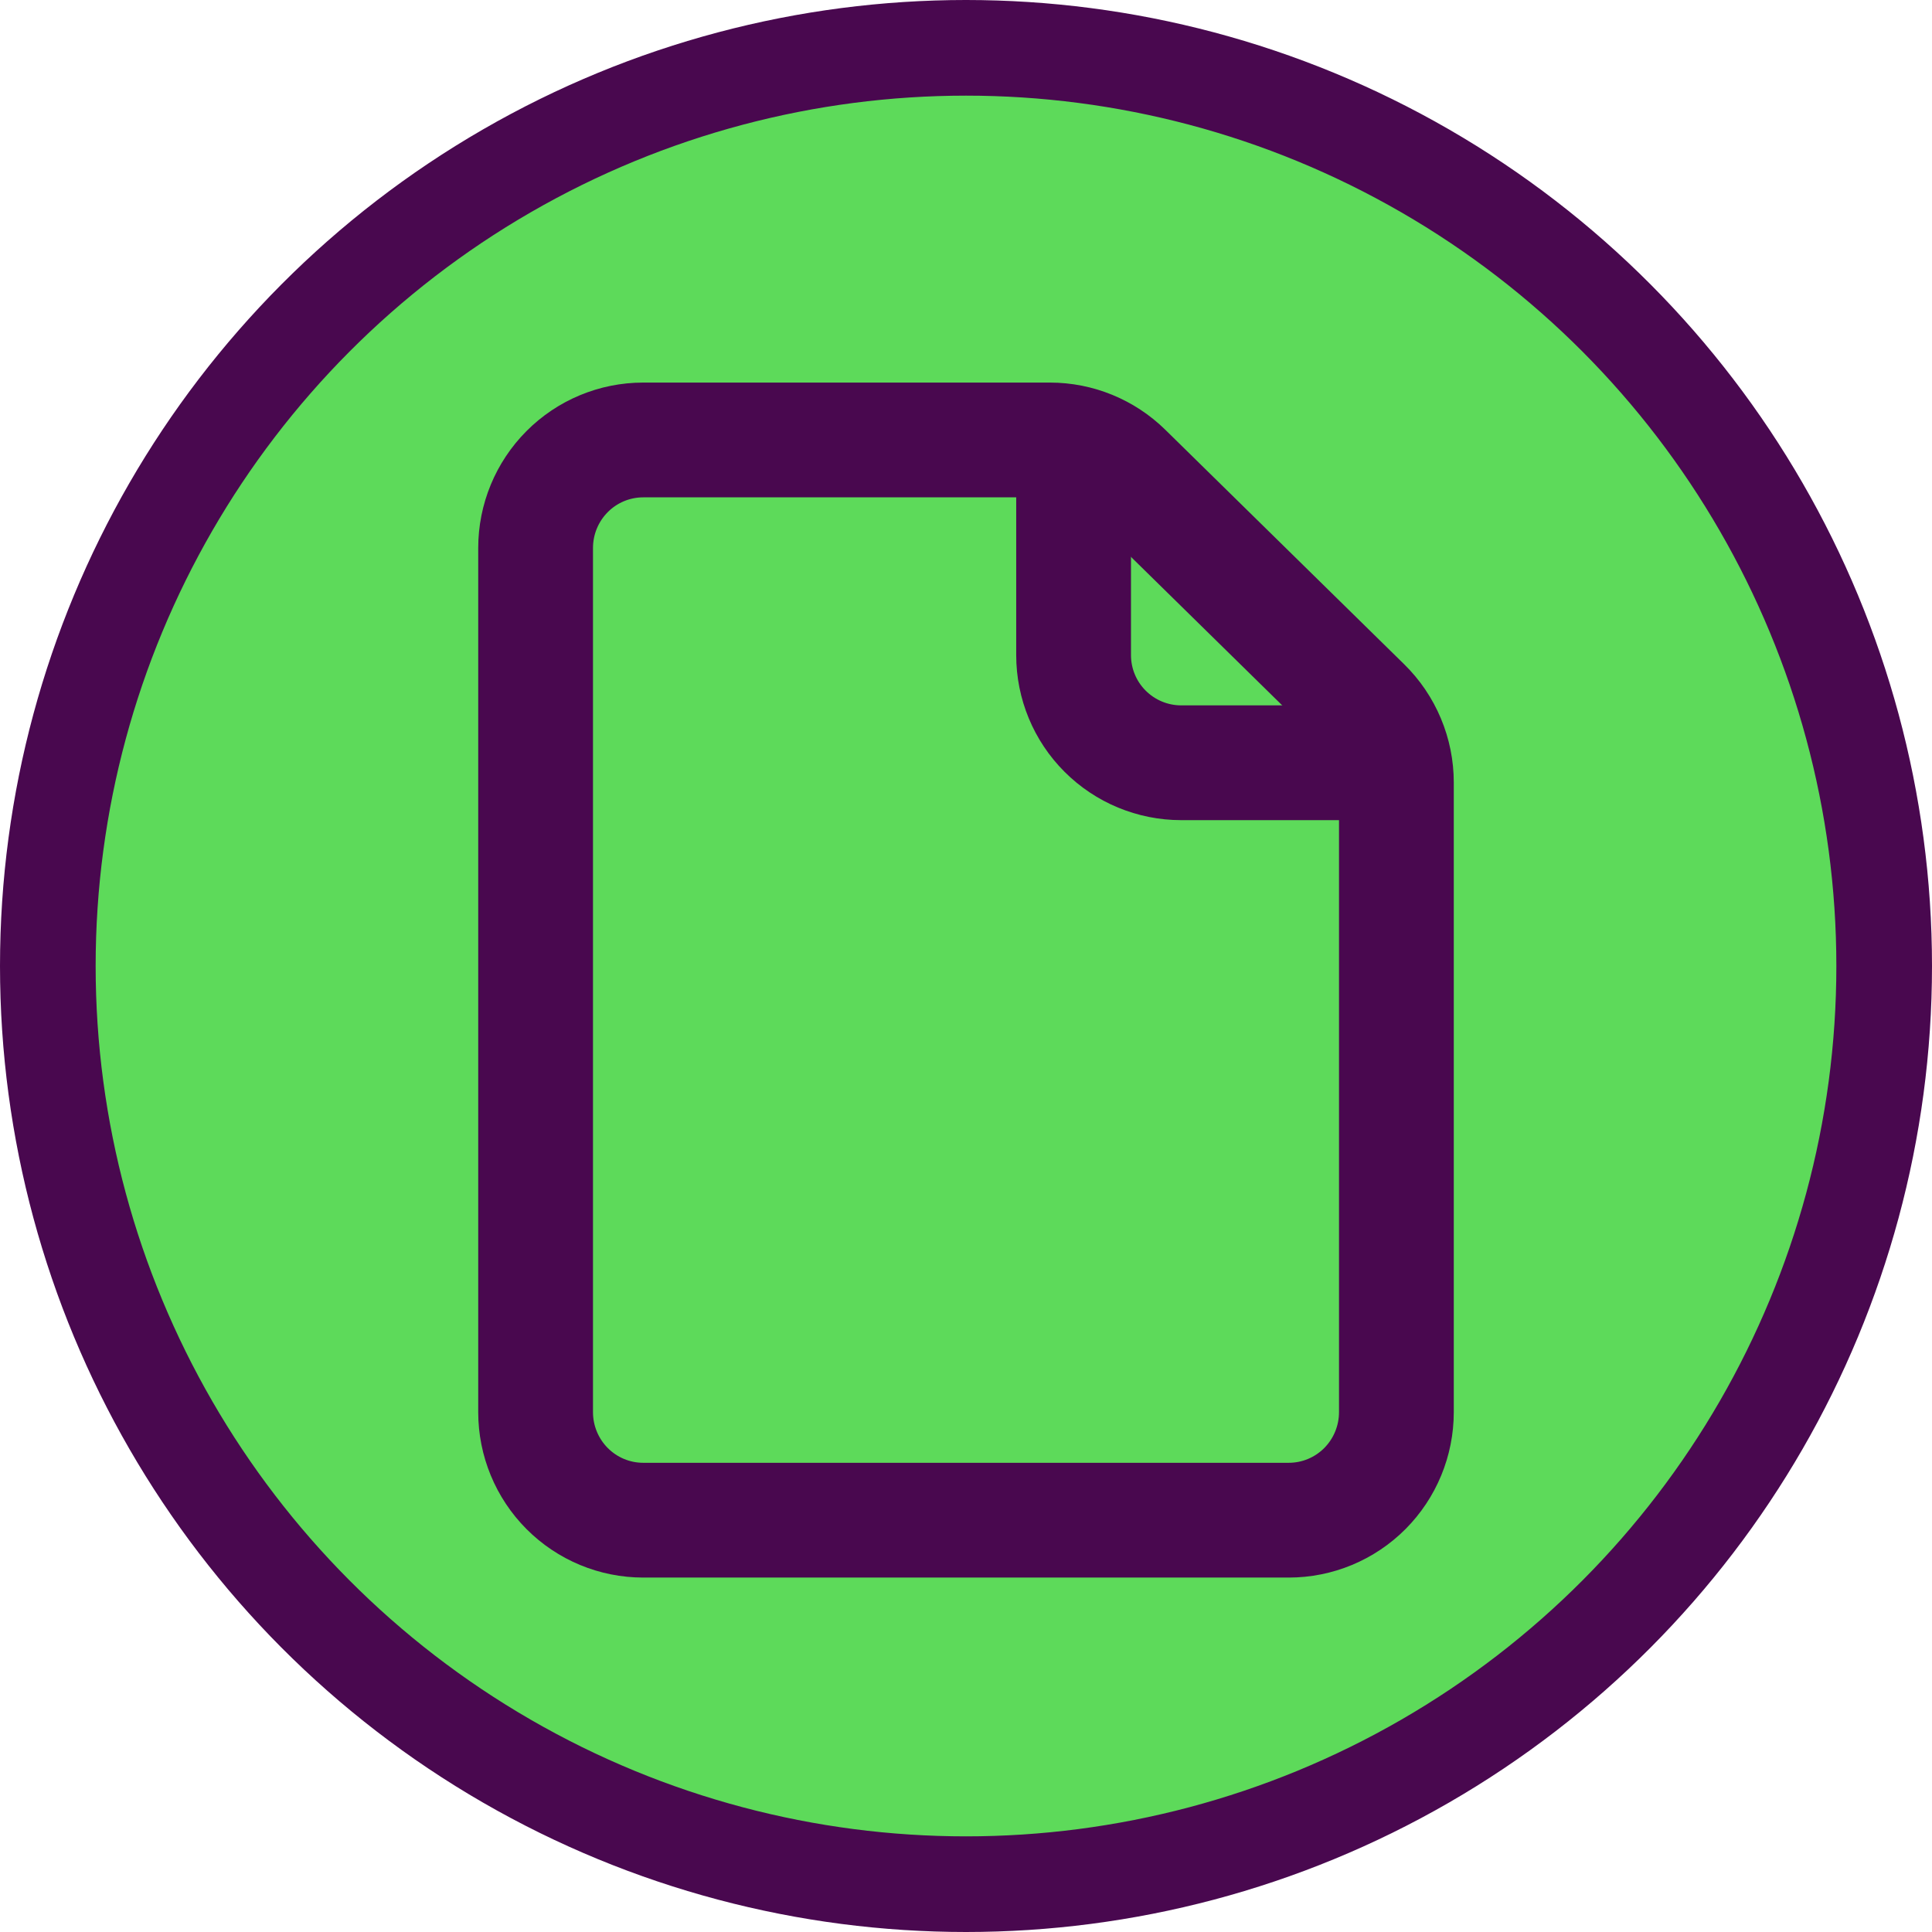 <svg width="101" height="101" viewBox="0 0 101 101" fill="none" xmlns="http://www.w3.org/2000/svg">
<circle cx="50.5" cy="50.5" r="48" fill="#5DDA5A" stroke="#49084F" stroke-width="5"/>
<path d="M28 28.647V73.823C28 75.321 28.593 76.758 29.648 77.817C30.702 78.876 32.133 79.471 33.625 79.471H67.375C68.867 79.471 70.298 78.876 71.353 77.817C72.407 76.758 73 75.321 73 73.823V40.907C73 40.154 72.85 39.41 72.559 38.717C72.269 38.023 71.843 37.395 71.307 36.869L58.819 24.609C57.769 23.578 56.357 23 54.888 23H33.625C32.133 23 30.702 23.595 29.648 24.654C28.593 25.713 28 27.149 28 28.647V28.647Z" stroke="#49084F" stroke-width="6" stroke-linecap="round" stroke-linejoin="round"/>
<path d="M56.125 23V34.25C56.125 35.742 56.718 37.173 57.773 38.227C58.827 39.282 60.258 39.875 61.75 39.875H73" stroke="#49084F" stroke-width="6" stroke-linejoin="round"/>
</svg>
